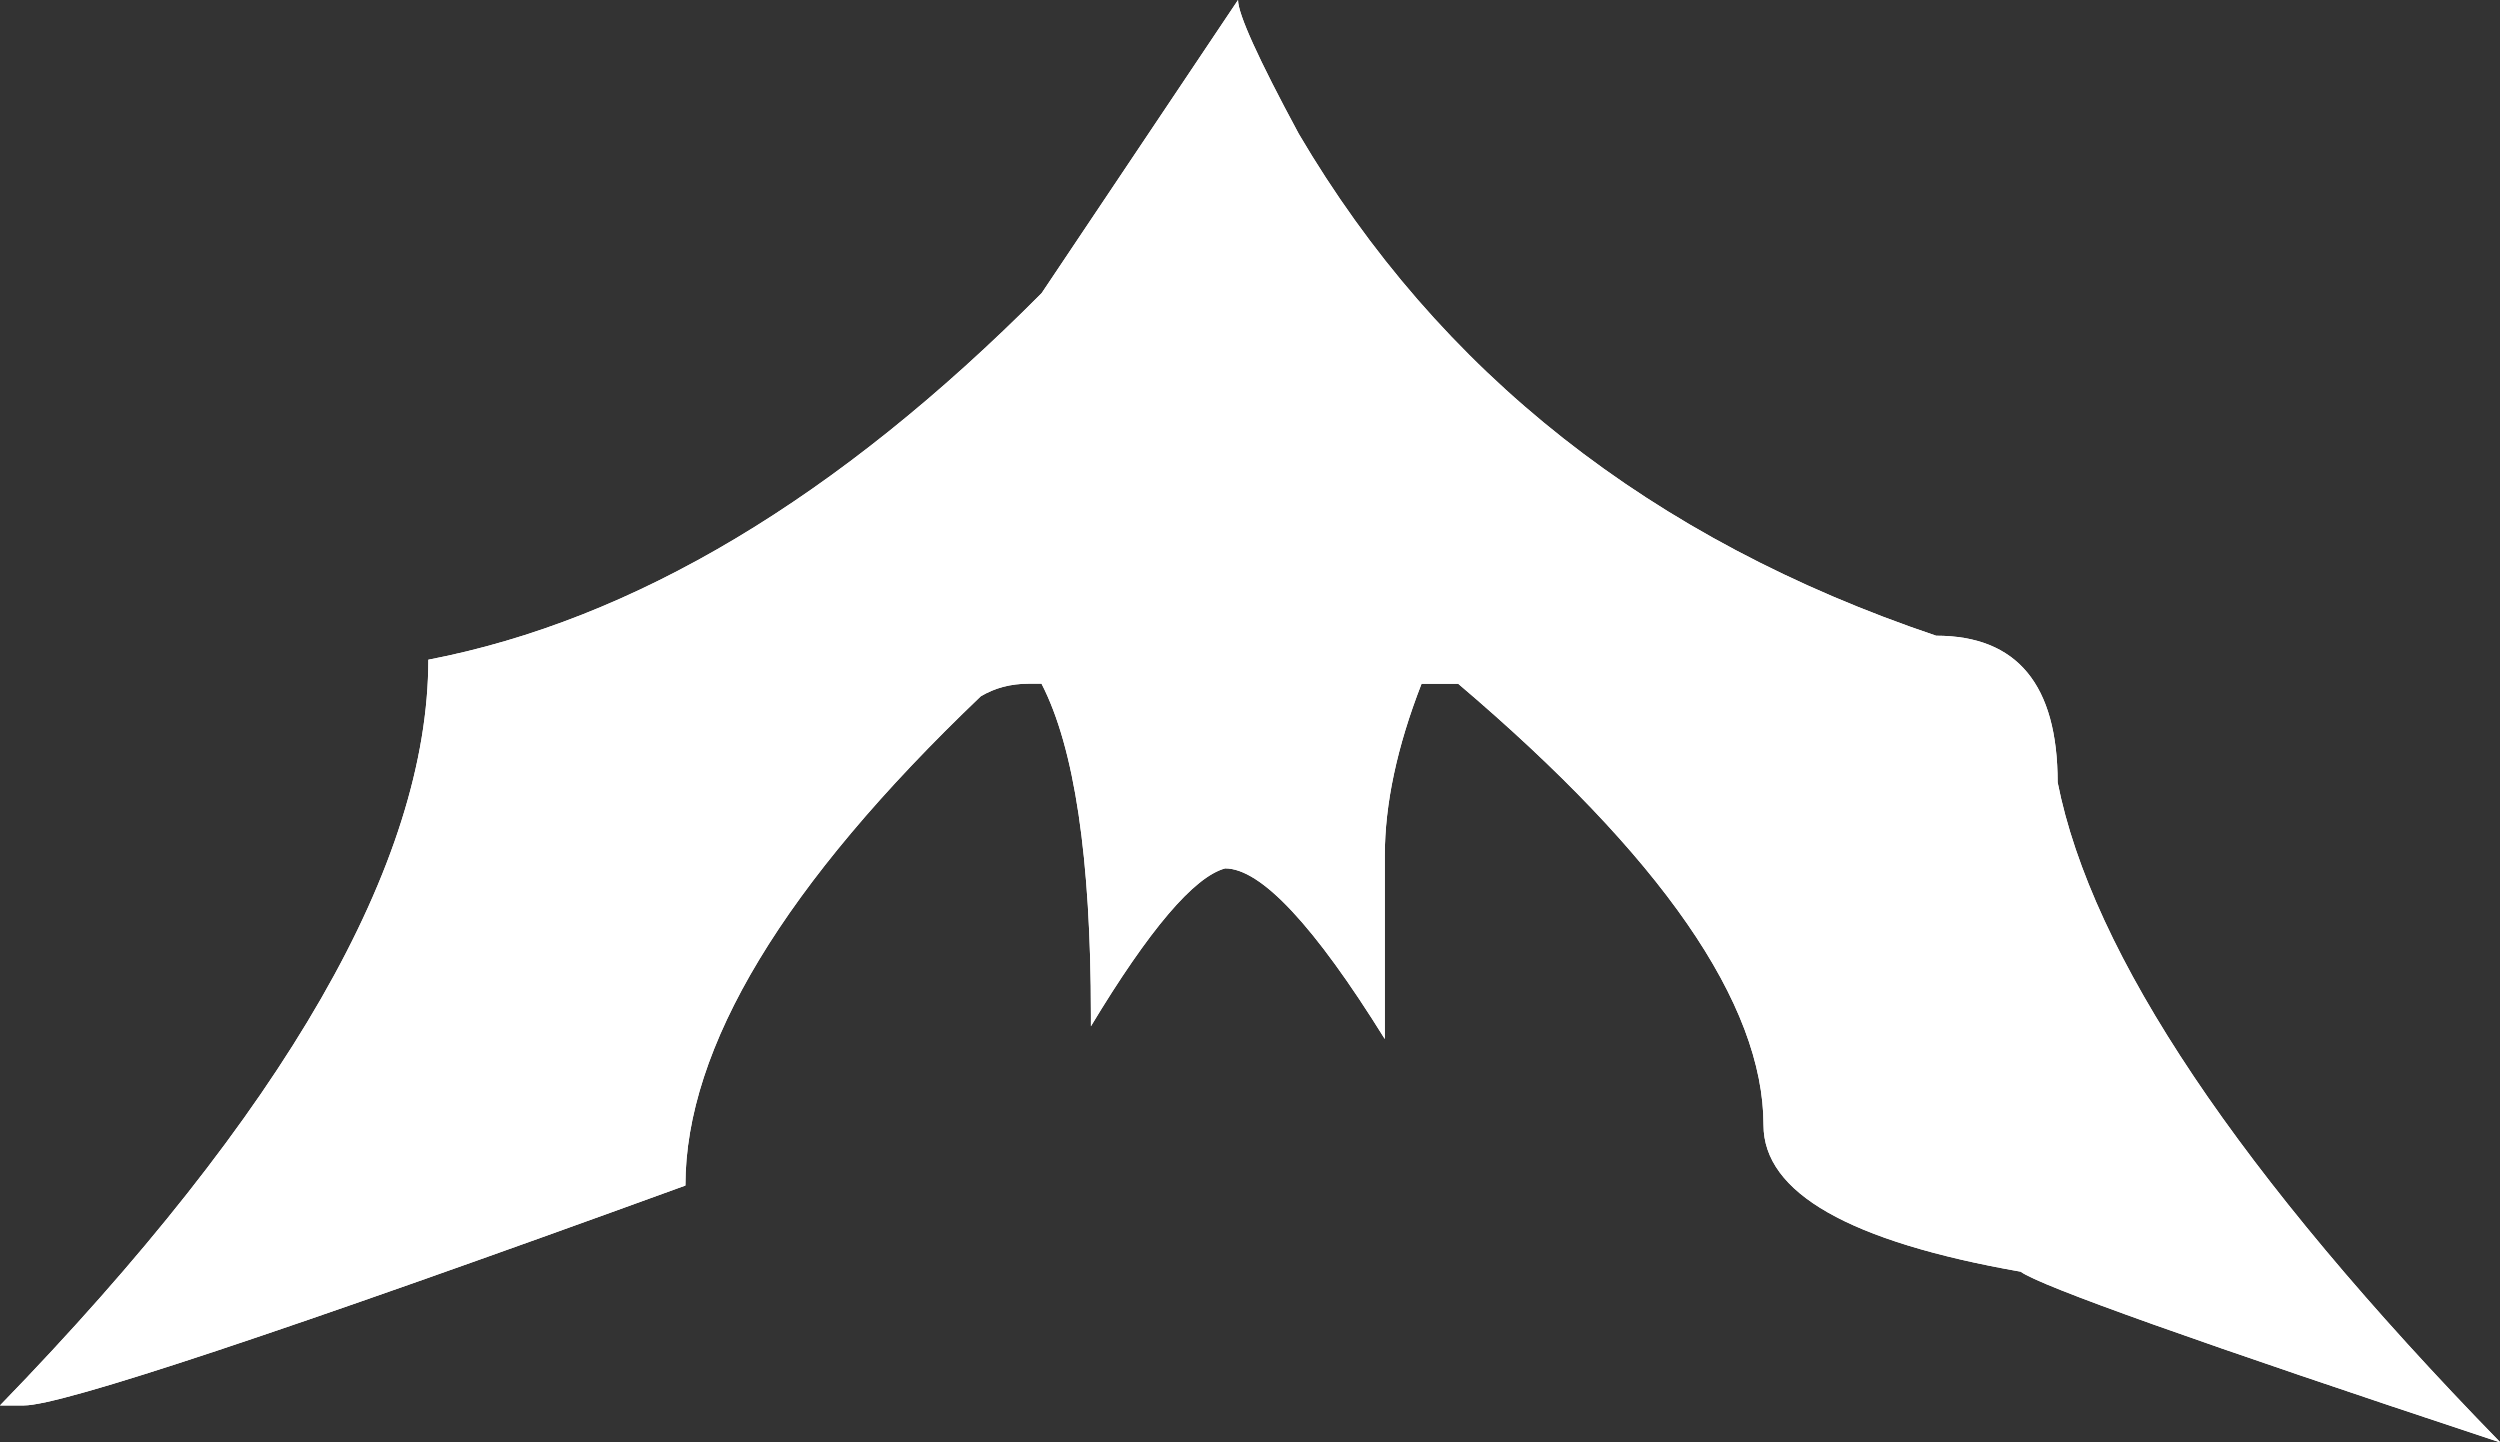 <svg width="104" height="60" viewBox="0 0 104 60" fill="none" xmlns="http://www.w3.org/2000/svg">
<rect x="0" y="0" width="104" height="60" fill="#333333" stroke="none"/>
<path d="M104 59.99C93.141 48.847 87.01 39.699 85.598 32.546C85.598 28.481 83.909 26.446 80.543 26.446C68.704 22.456 59.869 15.499 54.03 5.569C52.342 2.441 51.502 0.586 51.502 3.8147e-06L43.332 12.195C34.864 20.717 26.362 25.799 17.819 27.444C17.814 35.89 11.874 46.231 0 58.466H1C2.568 58.466 11.739 55.419 28.513 49.318C28.513 43.569 32.608 36.787 40.799 28.967C41.387 28.616 42.05 28.441 42.799 28.441H43.327C44.699 31.098 45.382 35.694 45.382 42.221V42.692C47.809 38.667 49.673 36.476 50.965 36.125C52.452 36.125 54.668 38.491 57.608 43.223V35.599C57.608 33.449 58.116 31.063 59.136 28.446H60.663C69.131 35.639 73.362 41.759 73.362 46.802C73.362 49.619 76.93 51.649 84.06 52.902C84.844 53.489 91.487 55.855 103.99 60L104 59.99Z" fill="white"/>
<path d="M104 59.99C93.141 48.847 87.01 39.699 85.598 32.546C85.598 28.481 83.909 26.446 80.543 26.446C68.704 22.456 59.869 15.499 54.03 5.569C52.342 2.441 51.502 0.586 51.502 3.8147e-06L43.332 12.195C34.864 20.717 26.362 25.799 17.819 27.444C17.814 35.89 11.874 46.231 0 58.466H1C2.568 58.466 11.739 55.419 28.513 49.318C28.513 43.569 32.608 36.787 40.799 28.967C41.387 28.616 42.05 28.441 42.799 28.441H43.327C44.699 31.098 45.382 35.694 45.382 42.221V42.692C47.809 38.667 49.673 36.476 50.965 36.125C52.452 36.125 54.668 38.491 57.608 43.223V35.599C57.608 33.449 58.116 31.063 59.136 28.446H60.663C69.131 35.639 73.362 41.759 73.362 46.802C73.362 49.619 76.93 51.649 84.06 52.902C84.844 53.489 91.487 55.855 103.99 60L104 59.99Z" fill="white"/>
</svg>
